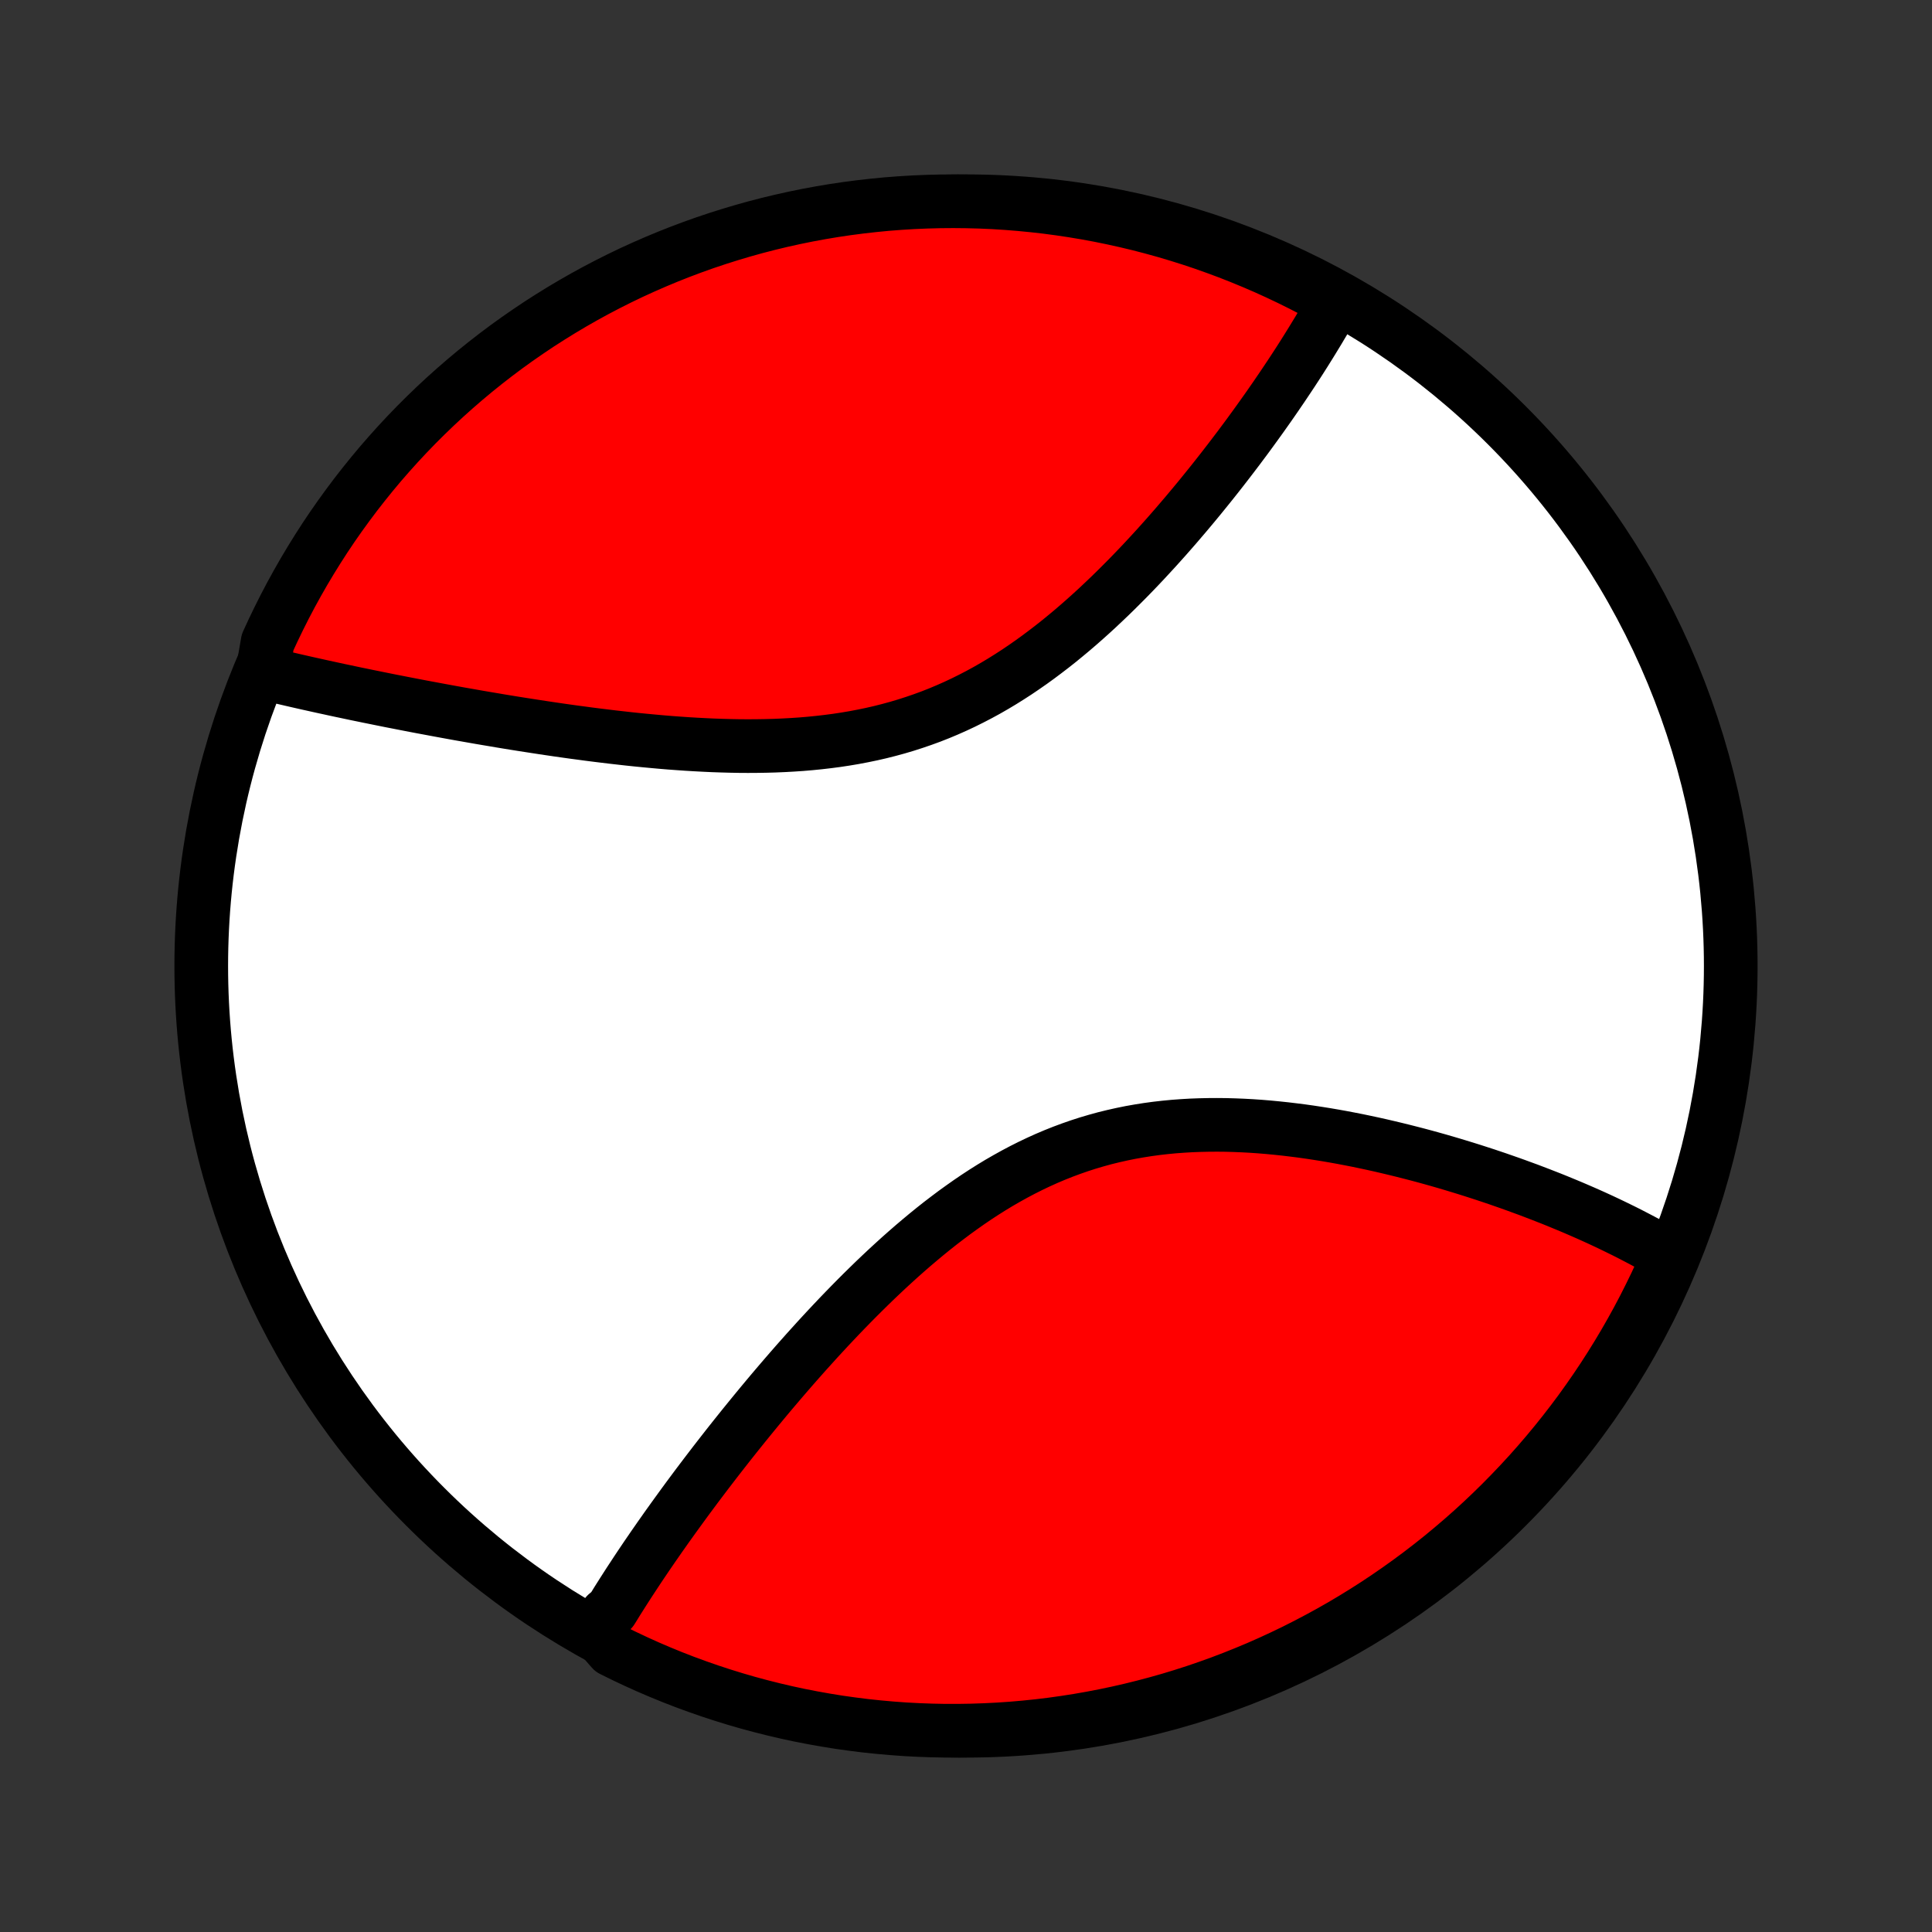 <?xml version="1.0" encoding="utf-8" standalone="no"?>
<!DOCTYPE svg PUBLIC "-//W3C//DTD SVG 1.1//EN"
  "http://www.w3.org/Graphics/SVG/1.1/DTD/svg11.dtd">
<!-- Created with matplotlib (http://matplotlib.org/) -->
<svg height="72pt" version="1.1" viewBox="0 0 72 72" width="72pt" xmlns="http://www.w3.org/2000/svg" xmlns:xlink="http://www.w3.org/1999/xlink">
 <rect x="0" y="0" width="72" height="72" fill="#333333" stroke="none"/>
 <defs>
  <style type="text/css">
*{stroke-linecap:butt;stroke-linejoin:round;}
  </style>
 </defs>
 <g id="figure_1">
  <g id="patch_1">
   <path d="
M0 72
L72 72
L72 0
L0 0
z
" style="fill:none;"/>
  </g>
  <g id="axes_1">
   <g id="PatchCollection_1">
    <defs>
     <path d="
M36 -7.5
C43.558 -7.5 50.808 -10.503 56.153 -15.848
C61.497 -21.192 64.5 -28.442 64.5 -36
C64.5 -43.558 61.497 -50.808 56.153 -56.153
C50.808 -61.497 43.558 -64.5 36 -64.5
C28.442 -64.5 21.192 -61.497 15.848 -56.153
C10.503 -50.808 7.5 -43.558 7.5 -36
C7.5 -28.442 10.503 -21.192 15.848 -15.848
C21.192 -10.503 28.442 -7.5 36 -7.5
z
" id="C0_0_a811fe30f3"/>
     <path d="
M22.22 -11.184
L22.313 -11.347
L22.407 -11.51
L22.503 -11.673
L22.601 -11.837
L22.799 -12.001
L22.901 -12.165
L23.003 -12.331
L23.108 -12.497
L23.213 -12.663
L23.32 -12.83
L23.428 -12.998
L23.538 -13.166
L23.649 -13.335
L23.761 -13.505
L23.875 -13.676
L23.991 -13.848
L24.107 -14.02
L24.226 -14.193
L24.345 -14.367
L24.467 -14.542
L24.589 -14.718
L24.714 -14.895
L24.839 -15.073
L24.967 -15.252
L25.096 -15.432
L25.227 -15.613
L25.359 -15.795
L25.493 -15.979
L25.628 -16.163
L25.766 -16.349
L25.905 -16.536
L26.046 -16.724
L26.189 -16.913
L26.333 -17.103
L26.48 -17.295
L26.628 -17.488
L26.779 -17.683
L26.931 -17.878
L27.085 -18.075
L27.242 -18.274
L27.4 -18.473
L27.561 -18.674
L27.724 -18.877
L27.889 -19.08
L28.056 -19.285
L28.225 -19.491
L28.397 -19.699
L28.571 -19.908
L28.747 -20.118
L28.926 -20.329
L29.107 -20.541
L29.291 -20.755
L29.477 -20.97
L29.666 -21.186
L29.857 -21.402
L30.051 -21.62
L30.248 -21.838
L30.447 -22.058
L30.649 -22.278
L30.854 -22.499
L31.062 -22.72
L31.272 -22.942
L31.485 -23.163
L31.702 -23.386
L31.921 -23.608
L32.143 -23.83
L32.368 -24.051
L32.596 -24.273
L32.827 -24.493
L33.061 -24.713
L33.298 -24.931
L33.538 -25.149
L33.782 -25.365
L34.028 -25.579
L34.278 -25.791
L34.53 -26.001
L34.786 -26.209
L35.045 -26.414
L35.308 -26.615
L35.573 -26.814
L35.842 -27.008
L36.113 -27.199
L36.388 -27.386
L36.666 -27.568
L36.947 -27.745
L37.231 -27.917
L37.519 -28.083
L37.809 -28.244
L38.102 -28.399
L38.398 -28.548
L38.696 -28.69
L38.997 -28.826
L39.301 -28.955
L39.607 -29.077
L39.916 -29.192
L40.226 -29.3
L40.539 -29.401
L40.854 -29.494
L41.17 -29.581
L41.488 -29.659
L41.808 -29.731
L42.128 -29.796
L42.45 -29.853
L42.772 -29.904
L43.095 -29.948
L43.419 -29.985
L43.743 -30.016
L44.067 -30.04
L44.391 -30.059
L44.714 -30.071
L45.037 -30.078
L45.36 -30.08
L45.681 -30.077
L46.002 -30.068
L46.321 -30.055
L46.639 -30.038
L46.956 -30.016
L47.27 -29.99
L47.584 -29.96
L47.895 -29.927
L48.204 -29.89
L48.512 -29.851
L48.817 -29.808
L49.119 -29.762
L49.42 -29.714
L49.718 -29.663
L50.013 -29.61
L50.306 -29.554
L50.596 -29.497
L50.884 -29.437
L51.169 -29.376
L51.451 -29.313
L51.73 -29.248
L52.007 -29.182
L52.28 -29.115
L52.551 -29.046
L52.819 -28.977
L53.084 -28.906
L53.346 -28.834
L53.606 -28.761
L53.862 -28.687
L54.116 -28.612
L54.367 -28.536
L54.615 -28.46
L54.861 -28.383
L55.103 -28.305
L55.343 -28.227
L55.58 -28.148
L55.814 -28.069
L56.046 -27.988
L56.275 -27.908
L56.501 -27.827
L56.725 -27.745
L56.947 -27.664
L57.165 -27.581
L57.382 -27.498
L57.595 -27.415
L57.807 -27.332
L58.016 -27.248
L58.222 -27.163
L58.426 -27.079
L58.628 -26.994
L58.828 -26.908
L59.026 -26.822
L59.221 -26.736
L59.414 -26.649
L59.605 -26.562
L59.794 -26.474
L59.98 -26.386
L60.165 -26.297
L60.347 -26.208
L60.528 -26.119
L60.707 -26.029
L60.883 -25.938
L61.058 -25.847
L61.231 -25.756
L61.402 -25.664
L61.571 -25.571
L61.738 -25.477
L61.904 -25.383
L62.067 -25.288
L62.229 -25.193
L62.122 -25.097
L61.919 -24.603
L61.708 -24.148
L61.489 -23.698
L61.263 -23.251
L61.029 -22.808
L60.787 -22.369
L60.538 -21.935
L60.281 -21.504
L60.017 -21.078
L59.746 -20.657
L59.467 -20.24
L59.181 -19.828
L58.889 -19.421
L58.589 -19.019
L58.282 -18.622
L57.968 -18.23
L57.648 -17.844
L57.321 -17.463
L56.988 -17.088
L56.648 -16.719
L56.302 -16.356
L55.95 -15.998
L55.592 -15.647
L55.228 -15.302
L54.858 -14.963
L54.482 -14.631
L54.1 -14.305
L53.714 -13.986
L53.321 -13.673
L52.923 -13.367
L52.521 -13.069
L52.113 -12.777
L51.7 -12.492
L51.283 -12.214
L50.861 -11.944
L50.434 -11.681
L50.003 -11.425
L49.567 -11.177
L49.128 -10.937
L48.684 -10.704
L48.237 -10.478
L47.786 -10.261
L47.331 -10.051
L46.873 -9.849
L46.412 -9.656
L45.947 -9.47
L45.48 -9.292
L45.009 -9.123
L44.536 -8.961
L44.06 -8.808
L43.582 -8.663
L43.101 -8.527
L42.618 -8.399
L42.133 -8.279
L41.647 -8.168
L41.158 -8.065
L40.668 -7.971
L40.177 -7.885
L39.684 -7.808
L39.191 -7.739
L38.696 -7.679
L38.2 -7.628
L37.704 -7.585
L37.207 -7.551
L36.71 -7.526
L36.213 -7.509
L35.715 -7.501
L35.218 -7.501
L34.721 -7.511
L34.224 -7.529
L33.728 -7.555
L33.233 -7.591
L32.738 -7.635
L32.244 -7.687
L31.752 -7.749
L31.261 -7.818
L30.771 -7.897
L30.283 -7.984
L29.796 -8.079
L29.312 -8.183
L28.829 -8.296
L28.349 -8.417
L27.871 -8.546
L27.395 -8.684
L26.923 -8.83
L26.453 -8.984
L25.985 -9.147
L25.521 -9.317
L25.06 -9.496
L24.603 -9.683
L24.148 -9.878
L23.698 -10.081
L23.251 -10.292
L22.808 -10.511
z
" id="C0_1_2c031ed413"/>
     <path d="
M9.777 -46.931
L9.96 -46.886
L10.144 -46.841
L10.33 -46.797
L10.516 -46.752
L10.705 -46.708
L10.894 -46.664
L11.085 -46.62
L11.278 -46.576
L11.472 -46.532
L11.667 -46.489
L11.864 -46.445
L12.063 -46.401
L12.263 -46.358
L12.464 -46.314
L12.668 -46.27
L12.873 -46.227
L13.08 -46.183
L13.288 -46.139
L13.499 -46.096
L13.711 -46.052
L13.925 -46.009
L14.141 -45.965
L14.359 -45.921
L14.578 -45.877
L14.8 -45.834
L15.024 -45.79
L15.25 -45.746
L15.478 -45.702
L15.708 -45.658
L15.94 -45.615
L16.175 -45.571
L16.412 -45.527
L16.651 -45.483
L16.892 -45.439
L17.135 -45.395
L17.381 -45.352
L17.63 -45.308
L17.881 -45.264
L18.134 -45.221
L18.39 -45.178
L18.648 -45.134
L18.909 -45.091
L19.172 -45.048
L19.438 -45.006
L19.707 -44.964
L19.978 -44.922
L20.252 -44.88
L20.528 -44.839
L20.807 -44.798
L21.088 -44.758
L21.373 -44.718
L21.66 -44.68
L21.949 -44.641
L22.241 -44.604
L22.535 -44.568
L22.832 -44.532
L23.132 -44.498
L23.433 -44.464
L23.738 -44.432
L24.044 -44.402
L24.353 -44.373
L24.664 -44.345
L24.978 -44.319
L25.293 -44.296
L25.61 -44.274
L25.929 -44.255
L26.25 -44.238
L26.572 -44.223
L26.896 -44.212
L27.222 -44.203
L27.548 -44.197
L27.876 -44.195
L28.204 -44.197
L28.534 -44.202
L28.864 -44.211
L29.194 -44.225
L29.525 -44.243
L29.856 -44.265
L30.186 -44.293
L30.517 -44.326
L30.846 -44.364
L31.175 -44.407
L31.504 -44.457
L31.831 -44.512
L32.157 -44.574
L32.481 -44.641
L32.804 -44.715
L33.124 -44.796
L33.443 -44.883
L33.76 -44.977
L34.074 -45.078
L34.386 -45.185
L34.695 -45.298
L35.002 -45.419
L35.305 -45.546
L35.605 -45.679
L35.903 -45.819
L36.197 -45.965
L36.488 -46.116
L36.776 -46.273
L37.06 -46.436
L37.341 -46.604
L37.619 -46.778
L37.893 -46.955
L38.163 -47.138
L38.43 -47.324
L38.694 -47.515
L38.953 -47.709
L39.21 -47.906
L39.463 -48.106
L39.712 -48.31
L39.958 -48.515
L40.2 -48.723
L40.439 -48.933
L40.675 -49.145
L40.907 -49.358
L41.135 -49.573
L41.361 -49.788
L41.583 -50.005
L41.801 -50.222
L42.017 -50.439
L42.229 -50.657
L42.438 -50.875
L42.644 -51.093
L42.846 -51.311
L43.046 -51.528
L43.242 -51.745
L43.436 -51.962
L43.626 -52.178
L43.814 -52.393
L43.998 -52.608
L44.18 -52.821
L44.359 -53.034
L44.535 -53.245
L44.709 -53.456
L44.879 -53.665
L45.047 -53.873
L45.213 -54.08
L45.376 -54.286
L45.536 -54.49
L45.694 -54.694
L45.849 -54.895
L46.002 -55.096
L46.153 -55.295
L46.301 -55.493
L46.447 -55.689
L46.59 -55.884
L46.731 -56.078
L46.87 -56.27
L47.007 -56.461
L47.142 -56.651
L47.275 -56.839
L47.405 -57.026
L47.534 -57.212
L47.66 -57.397
L47.785 -57.58
L47.907 -57.762
L48.028 -57.943
L48.147 -58.122
L48.264 -58.301
L48.379 -58.478
L48.492 -58.654
L48.603 -58.829
L48.712 -59.003
L48.82 -59.176
L48.926 -59.348
L49.03 -59.519
L49.133 -59.688
L49.233 -59.857
L49.333 -60.025
L49.43 -60.193
L49.526 -60.359
L49.62 -60.524
L49.712 -60.689
L49.4 -60.853
L48.959 -61.153
L48.514 -61.383
L48.066 -61.605
L47.613 -61.82
L47.157 -62.027
L46.698 -62.225
L46.235 -62.416
L45.769 -62.599
L45.3 -62.773
L44.829 -62.94
L44.355 -63.098
L43.878 -63.248
L43.398 -63.39
L42.917 -63.523
L42.434 -63.648
L41.948 -63.764
L41.461 -63.872
L40.972 -63.972
L40.481 -64.063
L39.989 -64.145
L39.496 -64.219
L39.002 -64.285
L38.507 -64.341
L38.011 -64.389
L37.514 -64.429
L37.018 -64.46
L36.52 -64.482
L36.023 -64.495
L35.526 -64.5
L35.028 -64.496
L34.531 -64.483
L34.035 -64.462
L33.539 -64.432
L33.044 -64.394
L32.55 -64.346
L32.056 -64.29
L31.564 -64.226
L31.074 -64.153
L30.584 -64.071
L30.097 -63.981
L29.611 -63.882
L29.128 -63.775
L28.646 -63.659
L28.166 -63.535
L27.689 -63.402
L27.215 -63.261
L26.743 -63.112
L26.274 -62.955
L25.808 -62.789
L25.345 -62.615
L24.885 -62.433
L24.429 -62.243
L23.976 -62.045
L23.527 -61.84
L23.082 -61.626
L22.64 -61.404
L22.203 -61.175
L21.77 -60.938
L21.341 -60.693
L20.917 -60.441
L20.497 -60.181
L20.082 -59.915
L19.672 -59.64
L19.267 -59.359
L18.867 -59.071
L18.472 -58.775
L18.082 -58.472
L17.698 -58.163
L17.32 -57.847
L16.947 -57.524
L16.58 -57.195
L16.219 -56.859
L15.864 -56.517
L15.515 -56.169
L15.172 -55.814
L14.836 -55.454
L14.506 -55.087
L14.182 -54.715
L13.866 -54.337
L13.556 -53.953
L13.253 -53.565
L12.957 -53.17
L12.667 -52.77
L12.385 -52.366
L12.11 -51.956
L11.843 -51.541
L11.583 -51.122
L11.33 -50.698
L11.085 -50.27
L10.847 -49.837
L10.617 -49.4
L10.395 -48.959
L10.18 -48.514
L9.973 -48.066
z
" id="C0_2_cc05b23230"/>
    </defs>
    <g clip-path="url(#p1bffca34e9)">
     <use style="fill:#ffffff;stroke:#000000;stroke-width:2.0;" x="0.0" xlink:href="#C0_0_a811fe30f3" y="72.0"/>
    </g>
    <g clip-path="url(#p1bffca34e9)">
     <use style="fill:#ff0000;stroke:#000000;stroke-width:2.0;" x="0.0" xlink:href="#C0_1_2c031ed413" y="72.0"/>
    </g>
    <g clip-path="url(#p1bffca34e9)">
     <use style="fill:#ff0000;stroke:#000000;stroke-width:2.0;" x="0.0" xlink:href="#C0_2_cc05b23230" y="72.0"/>
    </g>
   </g>
  </g>
 </g>
 <defs>
  <clipPath id="p1bffca34e9">
   <rect height="72.0" width="72.0" x="0.0" y="0.0"/>
  </clipPath>
 </defs>
</svg>
